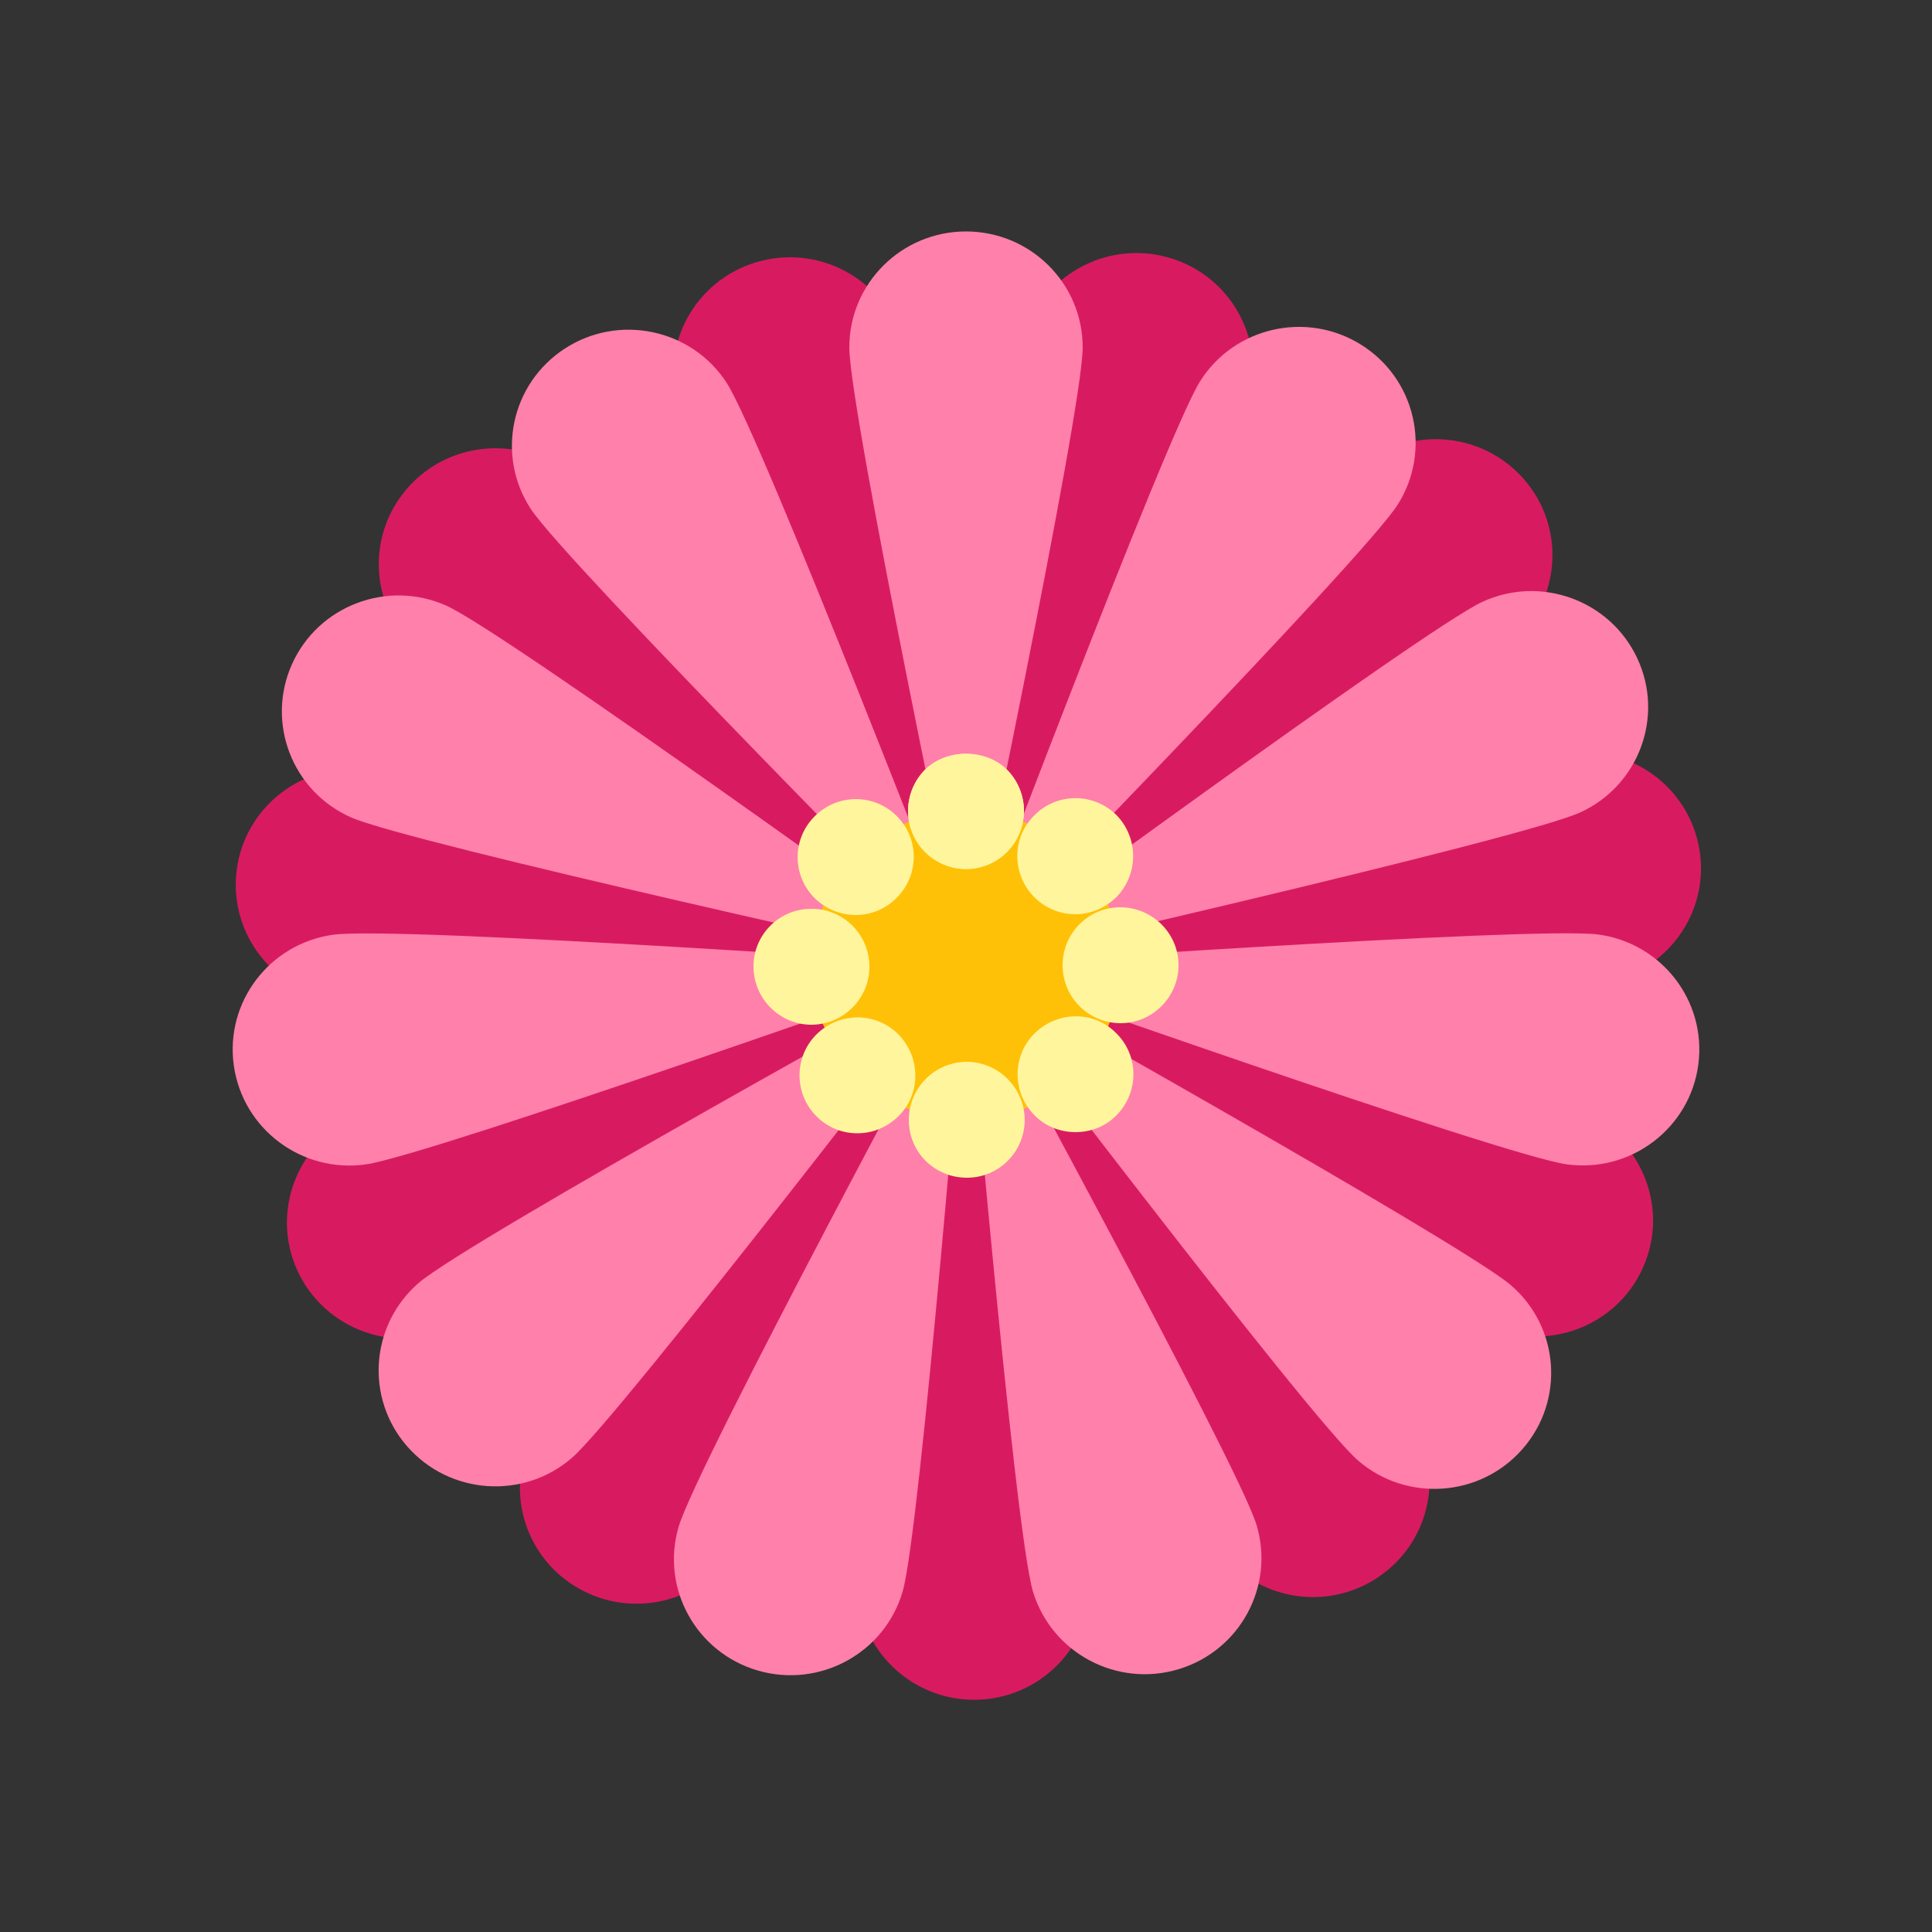 <?xml version="1.0" encoding="UTF-8" standalone="no"?>
<svg width="50px" height="50px" viewBox="0 0 50 50" version="1.1" xmlns="http://www.w3.org/2000/svg" xmlns:xlink="http://www.w3.org/1999/xlink">
    <rect x="0" y="0" width="50" height="50" fill="#333333" stroke="none"/>
    <!-- Generator: Sketch 39.1 (31720) - http://www.bohemiancoding.com/sketch -->
    <title>1600</title>
    <desc>Created with Sketch.</desc>
    <defs></defs>
    <g id="Tic-tac-toe" stroke="none" stroke-width="1" fill="none" fill-rule="evenodd">
        <g id="1600">
            <g id="Spring" transform="translate(6, 5)">
                <g id="Group" transform="translate(0, 1)" fill="#D81B60">
                    <path d="M17.334,2.793 C17.815,4.379 19.095,18.986 19.095,18.986 C19.095,18.986 12.034,6.114 11.552,4.527 C11.071,2.94 11.974,1.265 13.571,0.787 C15.167,0.308 16.853,1.206 17.334,2.793 L17.334,2.793 Z" id="Shape"></path>
                    <path d="M8.77,6.308 C10.045,7.376 19.092,18.976 19.092,18.976 C19.092,18.976 6.15,11.965 4.875,10.897 C3.602,9.829 3.439,7.934 4.515,6.667 C5.591,5.4 7.495,5.24 8.77,6.308 L8.77,6.308 Z" id="Shape"></path>
                    <path d="M3.501,13.919 C5.154,14.127 19.092,18.976 19.092,18.976 C19.092,18.976 4.396,20.082 2.741,19.875 C1.088,19.666 -0.084,18.164 0.126,16.519 C0.335,14.874 1.848,13.711 3.501,13.919 L3.501,13.919 Z" id="Shape"></path>
                    <path d="M3.178,22.916 C4.692,22.219 19.092,18.976 19.092,18.976 C19.092,18.976 7.228,27.668 5.715,28.365 C4.202,29.062 2.407,28.405 1.705,26.901 C1.005,25.396 1.665,23.611 3.178,22.916 L3.178,22.916 Z" id="Shape"></path>
                    <path d="M7.917,30.908 C8.802,29.505 19.092,18.976 19.092,18.976 C19.092,18.976 13.917,32.695 13.032,34.098 C12.146,35.502 10.283,35.926 8.87,35.045 C7.456,34.166 7.032,32.312 7.917,30.908 L7.917,30.908 Z" id="Shape"></path>
                    <path d="M26.321,4.344 C25.883,5.943 19.092,18.976 19.092,18.976 C19.092,18.976 20.058,4.356 20.497,2.757 C20.937,1.16 22.6,0.218 24.207,0.656 C25.816,1.094 26.763,2.745 26.321,4.344 L26.321,4.344 Z" id="Shape"></path>
                    <path d="M33.168,10.609 C31.924,11.712 19.092,18.975 19.092,18.975 C19.092,18.975 27.905,7.232 29.148,6.127 C30.392,5.024 32.301,5.134 33.412,6.371 C34.522,7.608 34.411,9.507 33.168,10.609 L33.168,10.609 Z" id="Shape"></path>
                    <path d="M35.485,19.433 C33.84,19.7 19.092,18.976 19.092,18.976 C19.092,18.976 32.87,13.776 34.516,13.508 C36.162,13.242 37.713,14.354 37.982,15.99 C38.25,17.626 37.131,19.167 35.485,19.433 L35.485,19.433 Z" id="Shape"></path>
                    <path d="M32.528,28.325 C31.006,27.647 19.091,18.975 19.091,18.975 C19.091,18.975 33.476,22.169 34.996,22.845 C36.517,23.523 37.199,25.3 36.517,26.814 C35.835,28.327 34.049,29.002 32.528,28.325 L32.528,28.325 Z" id="Shape"></path>
                    <path d="M25.466,33.996 C24.541,32.619 19.092,18.975 19.092,18.975 C19.092,18.975 29.563,29.287 30.489,30.663 C31.414,32.041 31.041,33.906 29.653,34.827 C28.267,35.748 26.392,35.374 25.466,33.996 L25.466,33.996 Z" id="Shape"></path>
                    <path d="M16.191,35.022 C16.171,33.365 19.091,18.976 19.091,18.976 C19.091,18.976 22.209,33.296 22.23,34.953 C22.249,36.61 20.914,37.971 19.245,37.99 C17.577,38.008 16.211,36.68 16.191,35.022 L16.191,35.022 Z" id="Shape"></path>
                </g>
                <g id="Group" fill="#FF80AB">
                    <path d="M22.02,3.991 C22.02,5.648 19,20 19,20 C19,20 15.98,5.648 15.98,3.991 C15.98,2.334 17.332,0.99 19,0.99 C20.668,0.99 22.02,2.334 22.02,3.991 L22.02,3.991 Z" id="Shape"></path>
                    <path d="M12.799,4.897 C13.709,6.285 19,19.989 19,19.989 C19,19.989 8.647,9.561 7.737,8.172 C6.828,6.784 7.223,4.924 8.621,4.019 C10.019,3.114 11.89,3.509 12.799,4.897 L12.799,4.897 Z" id="Shape"></path>
                    <path d="M5.544,10.671 C7.066,11.344 19,19.989 19,19.989 C19,19.989 4.608,16.827 3.085,16.154 C1.563,15.48 0.878,13.705 1.556,12.19 C2.235,10.676 4.021,9.996 5.544,10.671 L5.544,10.671 Z" id="Shape"></path>
                    <path d="M2.619,19.191 C4.271,18.959 19,19.989 19,19.989 C19,19.989 5.115,24.903 3.465,25.135 C1.815,25.366 0.286,24.224 0.052,22.581 C-0.182,20.941 0.969,19.423 2.619,19.191 L2.619,19.191 Z" id="Shape"></path>
                    <path d="M4.834,28.203 C6.089,27.114 19,19.99 19,19.99 C19,19.99 10.06,31.636 8.804,32.727 C7.548,33.817 5.64,33.687 4.543,32.438 C3.446,31.189 3.578,29.293 4.834,28.203 L4.834,28.203 Z" id="Shape"></path>
                    <path d="M30.174,8.057 C29.289,9.461 19,19.989 19,19.989 C19,19.989 24.173,6.269 25.059,4.866 C25.945,3.463 27.809,3.038 29.222,3.919 C30.635,4.801 31.061,6.653 30.174,8.057 L30.174,8.057 Z" id="Shape"></path>
                    <path d="M34.906,16.021 C33.395,16.72 19,19.989 19,19.989 C19,19.989 30.849,11.276 32.36,10.577 C33.871,9.879 35.668,10.531 36.372,12.035 C37.076,13.537 36.418,15.322 34.906,16.021 L34.906,16.021 Z" id="Shape"></path>
                    <path d="M34.562,25.135 C32.91,24.918 19.001,19.989 19.001,19.989 C19.001,19.989 33.702,18.967 35.355,19.184 C37.007,19.402 38.17,20.91 37.952,22.554 C37.733,24.198 36.214,25.353 34.562,25.135 L34.562,25.135 Z" id="Shape"></path>
                    <path d="M29.146,32.798 C27.887,31.713 19,19.989 19,19.989 C19,19.989 31.843,27.177 33.102,28.261 C34.363,29.347 34.499,31.244 33.406,32.497 C32.312,33.75 30.404,33.884 29.146,32.798 L29.146,32.798 Z" id="Shape"></path>
                    <path d="M20.736,36.2 C20.251,34.615 19,19.989 19,19.989 C19,19.989 26.027,32.867 26.515,34.452 C27,36.037 26.1,37.716 24.504,38.198 C22.909,38.681 21.223,37.785 20.736,36.2 L20.736,36.2 Z" id="Shape"></path>
                    <path d="M11.561,34.519 C12.022,32.927 19,19.99 19,19.99 C19,19.99 17.823,34.594 17.361,36.186 C16.898,37.778 15.223,38.696 13.621,38.236 C12.02,37.775 11.097,36.11 11.561,34.519 L11.561,34.519 Z" id="Shape"></path>
                </g>
                <path d="M19,15.986 C21.207,15.986 23,17.779 23,19.986 C23,22.194 21.207,23.986 19,23.986 C16.793,23.986 15,22.194 15,19.986 C15,17.779 16.793,15.986 19,15.986" id="Shape" fill="#FFC107"></path>
                <g id="Group" transform="translate(13, 14)" fill="#FFF59D">
                    <path d="M6,3.49 C5.61,3.49 5.22,3.33 4.94,3.05 C4.66,2.77 4.5,2.38 4.5,1.99 C4.5,1.59 4.66,1.2 4.94,0.92 C5.5,0.37 6.5,0.37 7.06,0.92 C7.34,1.2 7.5,1.59 7.5,1.99 C7.5,2.38 7.34,2.77 7.06,3.05 C6.78,3.33 6.4,3.49 6,3.49 L6,3.49 Z" id="Shape"></path>
                    <path d="M4.52,9.99 C4.52,9.16 5.18,8.49 6.01,8.479 L6.01,8.479 C6.84,8.479 7.51,9.149 7.52,9.979 L7.52,9.979 C7.52,10.809 6.85,11.479 6.03,11.479 L6.03,11.479 L6.03,11.479 L6.03,11.479 L6.02,11.479 L6.02,11.479 C5.19,11.479 4.52,10.819 4.52,9.99 L4.52,9.99 Z M2.14,9.899 L2.14,9.899 L2.14,9.899 C1.55,9.319 1.54,8.37 2.12,7.78 L2.12,7.78 C2.71,7.189 3.65,7.179 4.24,7.759 L4.24,7.759 C4.83,8.349 4.84,9.299 4.26,9.879 L4.26,9.879 C3.96,10.179 3.58,10.329 3.19,10.329 L3.19,10.329 C2.81,10.33 2.43,10.189 2.14,9.899 L2.14,9.899 Z M7.78,9.87 C7.189,9.28 7.189,8.33 7.769,7.75 L7.769,7.75 C8.359,7.16 9.309,7.149 9.889,7.74 L9.889,7.74 C10.479,8.319 10.479,9.269 9.899,9.859 L9.899,9.859 C9.609,10.16 9.219,10.299 8.839,10.299 L8.839,10.299 C8.45,10.3 8.069,10.16 7.78,9.87 L7.78,9.87 Z M0.5,6.03 C0.49,5.2 1.16,4.52 1.99,4.52 L1.99,4.52 C2.82,4.51 3.49,5.18 3.5,6 L3.5,6 C3.51,6.83 2.84,7.51 2.01,7.52 L2.01,7.52 L2,7.52 L2,7.52 C1.18,7.52 0.51,6.85 0.5,6.03 L0.5,6.03 Z M8.5,5.98 C8.5,5.15 9.17,4.48 9.99,4.48 L9.99,4.48 C10.819,4.48 11.5,5.15 11.5,5.98 L11.5,5.98 C11.5,6.8 10.83,7.48 10,7.48 L10,7.48 C9.17,7.479 8.5,6.81 8.5,5.98 L8.5,5.98 Z M2.09,4.25 C1.5,3.67 1.49,2.72 2.08,2.13 L2.08,2.13 C2.66,1.54 3.61,1.53 4.2,2.11 L4.2,2.11 C4.79,2.69 4.8,3.64 4.21,4.23 L4.21,4.23 C3.92,4.53 3.53,4.68 3.15,4.68 L3.15,4.68 C2.77,4.68 2.39,4.54 2.09,4.25 L2.09,4.25 Z M7.77,4.22 C7.18,3.63 7.18,2.68 7.77,2.1 L7.77,2.1 C8.35,1.51 9.3,1.51 9.89,2.09 L9.89,2.09 L9.89,2.09 L9.89,2.09 C10.47,2.68 10.47,3.63 9.89,4.22 L9.89,4.22 C9.59,4.51 9.21,4.66 8.83,4.66 L8.83,4.66 C8.439,4.66 8.06,4.51 7.77,4.22 L7.77,4.22 Z" id="Shape"></path>
                    <path d="M6,3.49 C5.61,3.49 5.22,3.33 4.94,3.05 C4.66,2.77 4.5,2.38 4.5,1.99 C4.5,1.59 4.66,1.2 4.94,0.92 C5.5,0.37 6.5,0.37 7.06,0.92 C7.34,1.2 7.5,1.59 7.5,1.99 C7.5,2.38 7.34,2.77 7.06,3.05 C6.78,3.33 6.4,3.49 6,3.49 L6,3.49 Z" id="Shape"></path>
                </g>
            </g>
        </g>
    </g>
</svg>